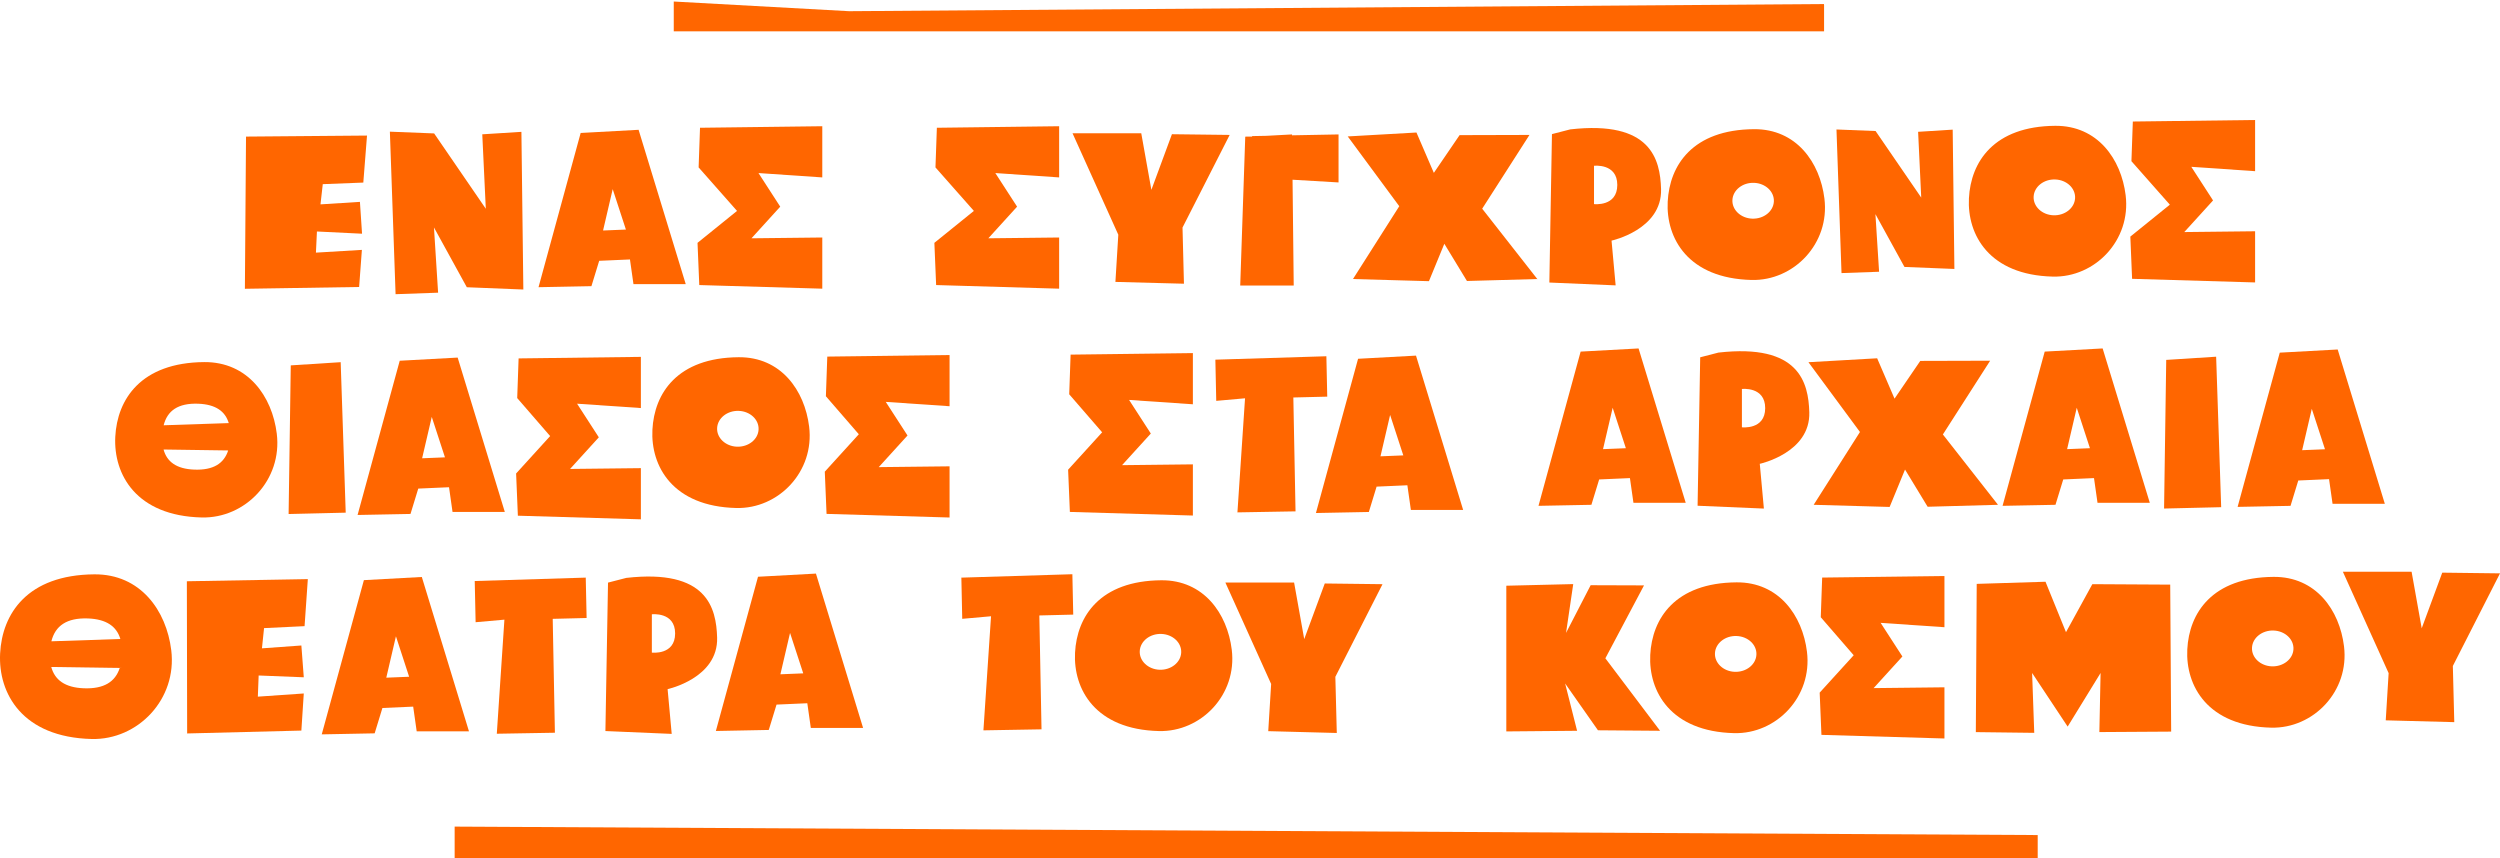 <?xml version="1.0" encoding="iso-8859-1"?>
<!DOCTYPE svg PUBLIC "-//W3C//DTD SVG 1.1//EN" "http://www.w3.org/Graphics/SVG/1.1/DTD/svg11.dtd">
<svg version="1.1" xmlns="http://www.w3.org/2000/svg" xmlns:xlink="http://www.w3.org/1999/xlink" x="0px" y="0px" width="456.396px" height="156.721px" viewBox="0 0 456.396 156.721" style="enable-background:new 0 0 456.396 156.721;" xml:space="preserve">
<g id="game_x5F_3_x5F_title_x5F_gr">
	<g>
		<polygon style="fill:#FF6600;" points="372,156.721 83,156.721 83,150.904 372,152.447 		"/>
		<polygon style="fill:#FF6600;" points="333,5.721 123,5.721 123,0.279 155.007,2.044 333,0.736 		"/>
		<polygon style="fill:#FF6600;" points="280.647,50.939 270.586,38.1 279.216,24.634 266.46,24.67 261.76,31.56 258.586,24.192 
			246.041,24.906 255.447,37.646 246.997,50.939 260.866,51.331 263.675,44.502 267.804,51.295 		"/>
		<polygon style="fill:#FF6600;" points="72.217,53.707 79.98,53.432 79.223,41.525 85.223,52.439 95.541,52.854 95.188,24.07 
			88.044,24.519 88.687,38.11 79.256,24.357 71.176,24.037 		"/>
		<polygon style="fill:#FF6600;" points="336.184,49.854 343.043,49.61 342.374,39.091 347.675,48.733 356.791,49.1 356.48,23.667 
			350.168,24.063 350.736,36.073 342.403,23.921 335.264,23.638 		"/>
		<path style="fill:#FF6600;" d="M116.58,23.696l-10.575,0.577l-7.694,28.157l9.659-0.188l1.416-4.628l5.618-0.248l0.64,4.506h9.543
			L116.58,23.696z M110.094,42.08l1.761-7.553l2.409,7.383L110.094,42.08z"/>
		<polygon style="fill:#FF6600;" points="44.913,24.936 44.707,52.72 65.562,52.39 66.066,45.618 57.676,46.12 57.859,42.261 
			66.094,42.665 65.708,36.854 58.507,37.309 58.926,33.619 66.326,33.331 67.002,24.748 		"/>
		<polygon style="fill:#FF6600;" points="195.802,24.333 204.156,42.851 203.628,51.464 216.14,51.794 215.878,41.54 
			224.487,24.632 213.945,24.502 210.194,34.66 208.347,24.333 		"/>
		<path style="fill:#FF6600;" d="M333.064,36.255c-0.814-6.625-5.145-12.729-12.854-12.673
			c-11.215,0.082-15.423,6.588-15.757,13.239c-0.333,6.656,3.7,14.008,15.312,14.289C327.478,51.298,334.077,44.462,333.064,36.255
			 M319.884,39.917c-2.084-0.078-3.709-1.605-3.617-3.414c0.091-1.805,1.861-3.203,3.946-3.125c2.09,0.074,3.715,1.604,3.621,3.414
			C323.742,38.597,321.975,39.991,319.884,39.917"/>
		<path style="fill:#FF6600;" d="M388.055,35.641c-0.814-6.625-5.145-12.729-12.854-12.673
			c-11.215,0.082-15.423,6.588-15.757,13.239c-0.333,6.656,3.7,14.008,15.312,14.289C382.468,50.684,389.067,43.848,388.055,35.641
			 M374.874,39.303c-2.084-0.078-3.709-1.605-3.617-3.414c0.091-1.805,1.861-3.203,3.946-3.125c2.09,0.074,3.715,1.604,3.621,3.414
			C378.732,37.982,376.965,39.377,374.874,39.303"/>
		<polygon style="fill:#FF6600;" points="150.116,32.389 150.116,23.044 127.794,23.324 127.539,30.564 134.55,38.504 
			127.339,44.332 127.659,52.04 150.116,52.701 150.116,43.357 137.187,43.504 142.438,37.729 138.468,31.593 		"/>
		<polygon style="fill:#FF6600;" points="193.355,32.389 193.355,23.044 171.033,23.324 170.778,30.564 177.789,38.504 
			170.578,44.332 170.898,52.04 193.355,52.701 193.355,43.357 180.426,43.504 185.678,37.729 181.707,31.593 		"/>
		<polygon style="fill:#FF6600;" points="411.688,31.25 411.688,21.905 389.366,22.186 389.111,29.426 396.122,37.365 
			388.911,43.193 389.231,50.901 411.688,51.562 411.688,42.219 398.759,42.365 404.011,36.591 400.04,30.454 		"/>
		<path style="fill:#FF6600;" d="M303.241,34.521c-0.157-5.422-1.832-12.58-16.582-10.9l-3.337,0.861l-0.476,27.098l12.102,0.518
			l-0.749-8.17C294.199,43.927,303.456,41.933,303.241,34.521z M291,37.26v0.005v-7c0,0,4.25-0.5,4.25,3.5S291,37.26,291,37.26z"/>
		<polygon style="fill:#FF6600;" points="244.363,24.541 235.877,24.703 235.875,24.541 231.183,24.795 228.587,24.844 
			228.589,24.934 227.331,24.945 226.413,52.132 236.179,52.132 235.965,32.809 244.363,33.306 		"/>
		<polygon style="fill:#FF6600;" points="53.082,66.703 62.194,66.119 63.113,93.591 52.688,93.839 		"/>
		<polygon style="fill:#FF6600;" points="395.463,65.703 404.575,65.119 405.494,92.591 395.069,92.839 		"/>
		<polygon style="fill:#FF6600;" points="364.751,92.156 354.688,79.316 363.319,65.851 350.563,65.887 345.862,72.776 
			342.689,65.409 330.145,66.123 339.55,78.863 331.1,92.156 344.97,92.548 347.778,85.719 351.907,92.512 		"/>
		<path style="fill:#FF6600;" d="M83.549,65.279l-10.575,0.577l-7.694,28.157l9.659-0.188l1.416-4.628l5.618-0.248l0.64,4.506h9.543
			L83.549,65.279z M77.062,83.663l1.761-7.553l2.409,7.383L77.062,83.663z"/>
		<path style="fill:#FF6600;" d="M258.503,64.921l-10.575,0.577l-7.694,28.157l9.659-0.188l1.416-4.628l5.617-0.248l0.641,4.506
			h9.543L258.503,64.921z M252.017,83.305l1.761-7.553l2.408,7.383L252.017,83.305z"/>
		<path style="fill:#FF6600;" d="M299.133,63.611l-10.575,0.577l-7.694,28.157l9.659-0.188l1.416-4.628l5.618-0.248l0.64,4.506
			h9.543L299.133,63.611z M292.646,81.995l1.761-7.553l2.409,7.383L292.646,81.995z"/>
		<path style="fill:#FF6600;" d="M383.854,63.611l-10.575,0.577l-7.694,28.157l9.659-0.188l1.416-4.628l5.617-0.248l0.641,4.506
			h9.543L383.854,63.611z M377.368,81.995l1.761-7.553l2.408,7.383L377.368,81.995z"/>
		<path style="fill:#FF6600;" d="M426.764,63.802l-10.575,0.577l-7.694,28.157l9.659-0.188l1.416-4.628l5.617-0.248l0.641,4.506
			h9.543L426.764,63.802z M420.277,82.186l1.761-7.553l2.408,7.383L420.277,82.186z"/>
		<path style="fill:#FF6600;" d="M147.715,77.886c-0.814-6.625-5.145-12.729-12.854-12.673
			c-11.215,0.082-15.423,6.588-15.757,13.239c-0.333,6.656,3.7,14.008,15.312,14.289C142.128,92.929,148.728,86.093,147.715,77.886
			 M134.534,81.548c-2.084-0.078-3.709-1.605-3.617-3.414c0.091-1.805,1.861-3.203,3.946-3.125c2.09,0.074,3.715,1.604,3.621,3.414
			C138.393,80.228,136.625,81.622,134.534,81.548"/>
		<polygon style="fill:#FF6600;" points="173.351,74.163 173.351,64.818 151.028,65.099 150.773,72.339 156.784,79.278 
			150.573,86.106 150.894,93.814 173.351,94.476 173.351,85.132 160.421,85.278 165.673,79.504 161.702,73.367 		"/>
		<polygon style="fill:#FF6600;" points="217.77,73.805 217.77,64.46 195.448,64.74 195.193,71.98 201.204,78.92 194.993,85.748 
			195.313,93.456 217.77,94.117 217.77,84.773 204.84,84.92 210.092,79.146 206.122,73.009 		"/>
		<polygon style="fill:#FF6600;" points="116.998,74.495 116.998,65.15 94.676,65.431 94.421,72.671 100.432,79.61 94.221,86.438 
			94.541,94.146 116.998,94.808 116.998,85.464 104.068,85.61 109.32,79.836 105.35,73.699 		"/>
		<path style="fill:#FF6600;" d="M330.304,75.266c-0.157-5.421-1.832-12.578-16.582-10.899l-3.337,0.861l-0.476,27.099l12.102,0.518
			l-0.749-8.17C321.262,84.674,330.519,82.678,330.304,75.266z M318,78.006v0.006v-7c0,0,4.25-0.5,4.25,3.5S318,78.006,318,78.006z"
			/>
		<path style="fill:#FF6600;" d="M50.527,79.163c-0.838-6.826-5.301-13.118-13.246-13.06c-11.556,0.085-15.892,6.789-16.236,13.643
			c-0.343,6.86,3.813,14.433,15.779,14.724C44.771,94.663,51.571,87.619,50.527,79.163z M36.173,73.701
			c3.209,0.119,4.949,1.391,5.589,3.539l-11.886,0.398C30.547,74.972,32.512,73.571,36.173,73.701z M35.476,85.732
			c-3.267-0.121-5.013-1.439-5.619-3.67l11.799,0.171C40.883,84.617,38.944,85.864,35.476,85.732z"/>
		<polygon style="fill:#FF6600;" points="221.875,65.66 222.035,73.18 227.292,72.712 225.903,93.539 236.51,93.354 236.11,72.564 
			242.299,72.41 242.141,65.037 		"/>
		<polygon style="fill:#FF6600;" points="274.99,106.928 274.99,133.527 287.912,133.412 285.729,124.777 291.721,133.32 
			303.06,133.412 293.072,120.18 300.129,106.869 290.387,106.835 285.895,115.543 287.206,106.632 		"/>
		<polygon style="fill:#FF6600;" points="34.112,106.114 34.166,133.899 55.017,133.374 55.458,126.599 47.072,127.179 
			47.219,123.317 55.458,123.645 55.017,117.839 47.821,118.359 48.206,114.667 55.602,114.31 56.198,105.721 		"/>
		<path style="fill:#FF6600;" d="M77.006,105.332l-10.575,0.577l-7.694,28.157l9.659-0.188l1.416-4.628l5.618-0.248l0.64,4.506
			h9.543L77.006,105.332z M70.52,123.716l1.761-7.553l2.409,7.383L70.52,123.716z"/>
		<path style="fill:#FF6600;" d="M148.956,104.713l-10.575,0.577l-7.694,28.157l9.659-0.188l1.416-4.628l5.618-0.248l0.64,4.506
			h9.543L148.956,104.713z M142.469,123.097l1.761-7.553l2.409,7.383L142.469,123.097z"/>
		<polygon style="fill:#FF6600;" points="427.711,104.373 436.065,122.891 435.537,131.504 448.049,131.834 447.787,121.58 
			456.396,104.672 445.854,104.542 442.104,114.7 440.256,104.373 		"/>
		<polygon style="fill:#FF6600;" points="223.704,106.35 232.059,124.867 231.53,133.48 244.042,133.811 243.78,123.557 
			252.39,106.648 241.848,106.519 238.097,116.677 236.249,106.35 		"/>
		<path style="fill:#FF6600;" d="M224.868,118.606c-0.814-6.625-5.145-12.729-12.854-12.673
			c-11.215,0.082-15.423,6.588-15.757,13.239c-0.333,6.656,3.7,14.008,15.312,14.289
			C219.281,133.649,225.881,126.813,224.868,118.606 M211.688,122.269c-2.084-0.078-3.709-1.605-3.617-3.414
			c0.091-1.805,1.861-3.203,3.946-3.125c2.09,0.074,3.715,1.604,3.621,3.414C215.546,120.948,213.778,122.343,211.688,122.269"/>
		<path style="fill:#FF6600;" d="M427.919,117.986c-0.814-6.625-5.145-12.729-12.854-12.673
			c-11.215,0.082-15.423,6.588-15.757,13.239c-0.333,6.656,3.7,14.008,15.312,14.289
			C422.332,133.029,428.932,126.193,427.919,117.986 M414.738,121.648c-2.084-0.078-3.709-1.605-3.617-3.414
			c0.091-1.805,1.861-3.203,3.946-3.125c2.09,0.074,3.715,1.604,3.621,3.414C418.597,120.328,416.829,121.723,414.738,121.648"/>
		<path style="fill:#FF6600;" d="M329.878,118.986c-0.814-6.625-5.145-12.729-12.854-12.673
			c-11.215,0.082-15.423,6.588-15.757,13.239c-0.333,6.656,3.7,14.008,15.312,14.289
			C324.291,134.029,330.891,127.193,329.878,118.986 M316.697,122.648c-2.084-0.078-3.709-1.605-3.617-3.414
			c0.091-1.805,1.861-3.203,3.946-3.125c2.09,0.074,3.715,1.604,3.621,3.414C320.556,121.328,318.788,122.723,316.697,122.648"/>
		<polygon style="fill:#FF6600;" points="354.975,114.505 354.975,105.16 332.652,105.44 332.397,112.681 338.408,119.62 
			332.197,126.448 332.518,134.156 354.975,134.817 354.975,125.474 342.045,125.62 347.297,119.846 343.326,113.709 		"/>
		<path style="fill:#FF6600;" d="M130.917,116.399c-0.157-5.421-1.832-12.578-16.582-10.899l-3.337,0.861l-0.476,27.099
			l12.102,0.518l-0.749-8.17C121.875,125.808,131.132,123.812,130.917,116.399z M119,119.14v0.006v-7c0,0,4.25-0.5,4.25,3.5
			S119,119.14,119,119.14z"/>
		<path style="fill:#FF6600;" d="M31.263,118.689c-0.889-7.233-5.618-13.9-14.037-13.839c-12.246,0.09-16.84,7.194-17.206,14.457
			c-0.364,7.271,4.041,15.295,16.721,15.603C25.163,135.115,32.369,127.651,31.263,118.689z M16.052,112.902
			c3.4,0.127,5.245,1.474,5.922,3.75l-12.596,0.422C10.089,114.248,12.171,112.765,16.052,112.902z M15.312,125.652
			c-3.462-0.129-5.312-1.526-5.955-3.89l12.503,0.182C21.042,124.47,18.987,125.792,15.312,125.652z"/>
		<polygon style="fill:#FF6600;" points="370.98,122.858 377.468,132.646 383.479,122.858 383.256,133.646 396.364,133.562 
			396.192,106.729 381.975,106.645 377.164,115.411 373.423,106.202 360.866,106.591 360.704,133.654 371.368,133.786 		"/>
		<polygon style="fill:#FF6600;" points="86.667,106.071 86.828,113.591 92.084,113.123 90.696,133.95 101.302,133.766 
			100.903,112.976 107.091,112.821 106.933,105.448 		"/>
		<polygon style="fill:#FF6600;" points="175.504,105.452 175.664,112.972 180.921,112.504 179.532,133.331 190.139,133.146 
			189.739,112.356 195.928,112.202 195.77,104.829 		"/>
	</g>
</g>
</svg>

